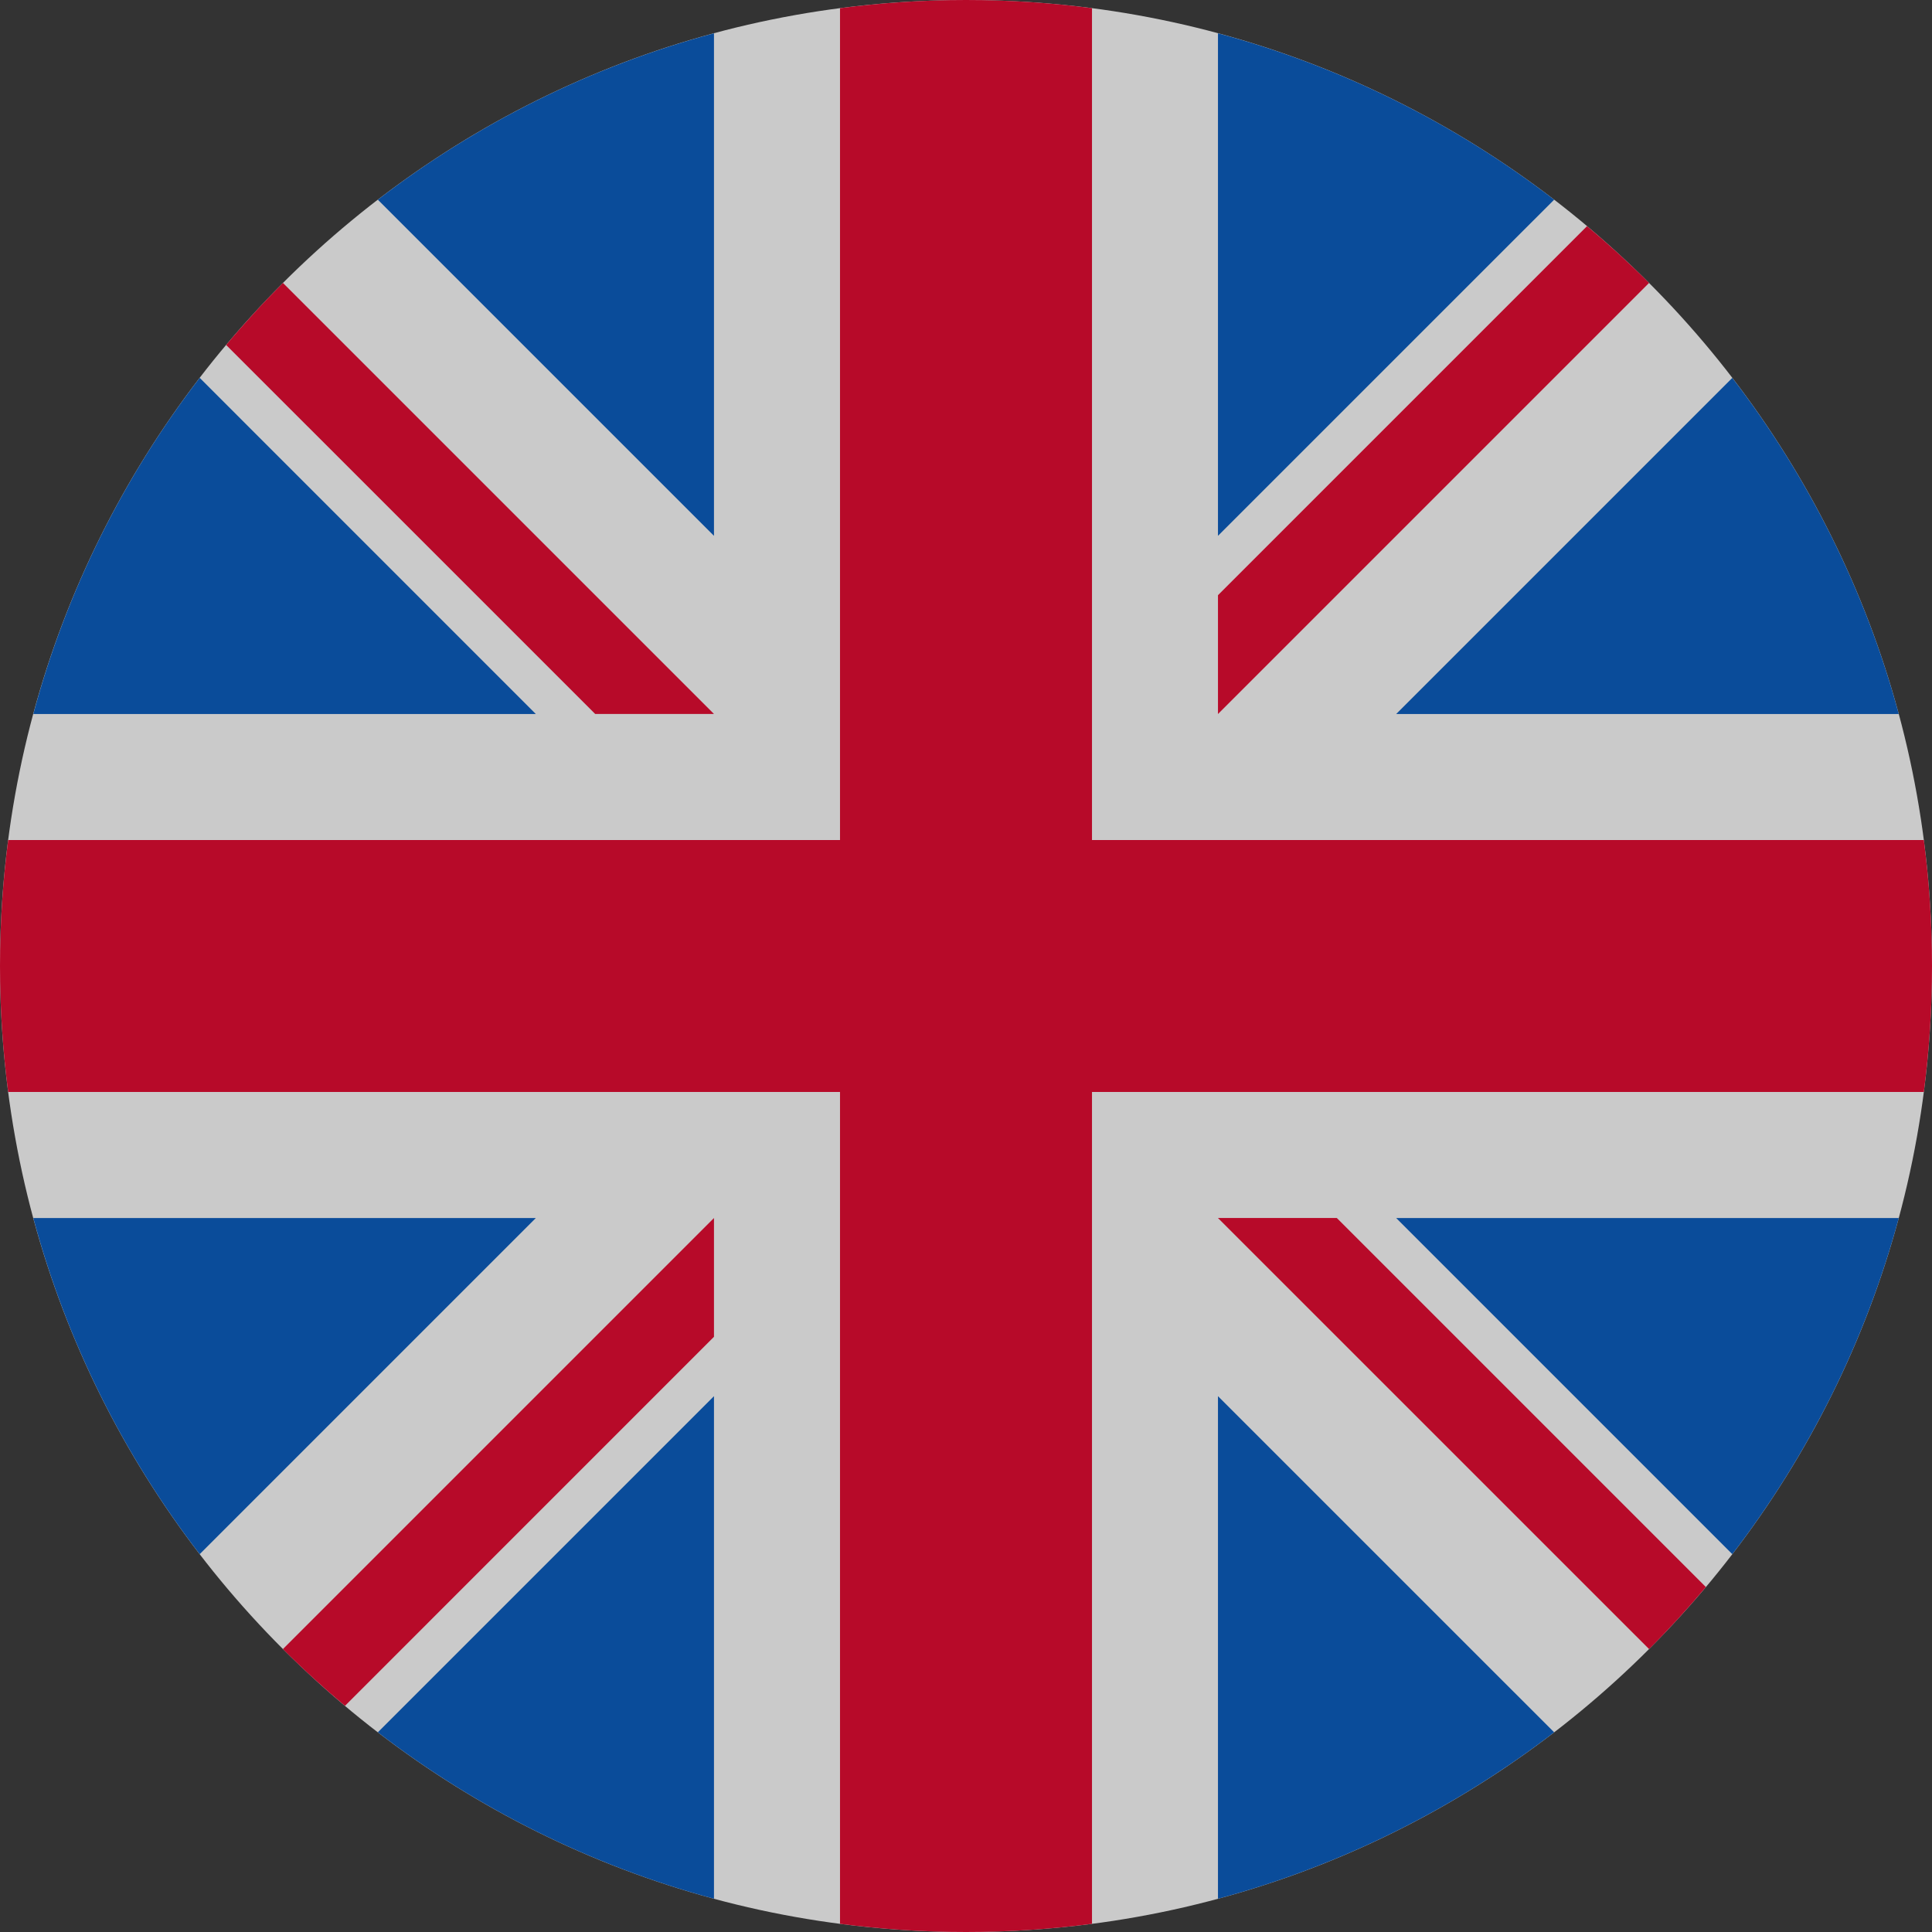<svg width="38" height="38" viewBox="0 0 38 38" fill="none" xmlns="http://www.w3.org/2000/svg">
<rect x="0" y="0" width="38" height="38" fill="#333333" stroke="none"/>
<g opacity="0.8">
<path d="M19 38C29.493 38 38 29.493 38 19C38 8.507 29.493 0 19 0C8.507 0 0 8.507 0 19C0 29.493 8.507 38 19 38Z" fill="#F0F0F0"/>
<path d="M3.928 7.432C2.435 9.374 1.31 11.612 0.655 14.044H10.539L3.928 7.432Z" fill="#0052B4"/>
<path d="M37.346 14.044C36.69 11.612 35.565 9.374 34.072 7.433L27.461 14.044H37.346Z" fill="#0052B4"/>
<path d="M0.655 23.957C1.31 26.388 2.435 28.626 3.928 30.568L10.539 23.957H0.655Z" fill="#0052B4"/>
<path d="M30.568 3.928C28.626 2.435 26.388 1.31 23.956 0.655V10.539L30.568 3.928Z" fill="#0052B4"/>
<path d="M7.432 34.072C9.374 35.565 11.612 36.69 14.043 37.346V27.461L7.432 34.072Z" fill="#0052B4"/>
<path d="M14.043 0.655C11.612 1.31 9.374 2.435 7.432 3.928L14.043 10.539V0.655Z" fill="#0052B4"/>
<path d="M23.956 37.346C26.388 36.69 28.626 35.565 30.568 34.072L23.956 27.461V37.346Z" fill="#0052B4"/>
<path d="M27.461 23.957L34.072 30.568C35.565 28.626 36.69 26.388 37.346 23.957H27.461Z" fill="#0052B4"/>
<path d="M37.839 16.522H21.478H21.478V0.161C20.667 0.055 19.84 0 19 0C18.16 0 17.333 0.055 16.522 0.161V16.522V16.522H0.161C0.055 17.333 0 18.16 0 19C0 19.84 0.055 20.667 0.161 21.478H16.522H16.522V37.839C17.333 37.945 18.16 38 19 38C19.84 38 20.667 37.945 21.478 37.839V21.478V21.478H37.839C37.945 20.667 38 19.84 38 19C38 18.16 37.945 17.333 37.839 16.522Z" fill="#D80027"/>
<path d="M23.956 23.957L32.435 32.435C32.825 32.045 33.197 31.638 33.552 31.215L26.293 23.956H23.956V23.957Z" fill="#D80027"/>
<path d="M14.043 23.957H14.043L5.565 32.435C5.955 32.825 6.362 33.197 6.785 33.552L14.043 26.293V23.957Z" fill="#D80027"/>
<path d="M14.043 14.044V14.043L5.565 5.565C5.175 5.955 4.803 6.362 4.448 6.785L11.707 14.043H14.043V14.044Z" fill="#D80027"/>
<path d="M23.956 14.044L32.435 5.565C32.045 5.175 31.638 4.803 31.215 4.448L23.956 11.707V14.044Z" fill="#D80027"/>
</g>
</svg>
